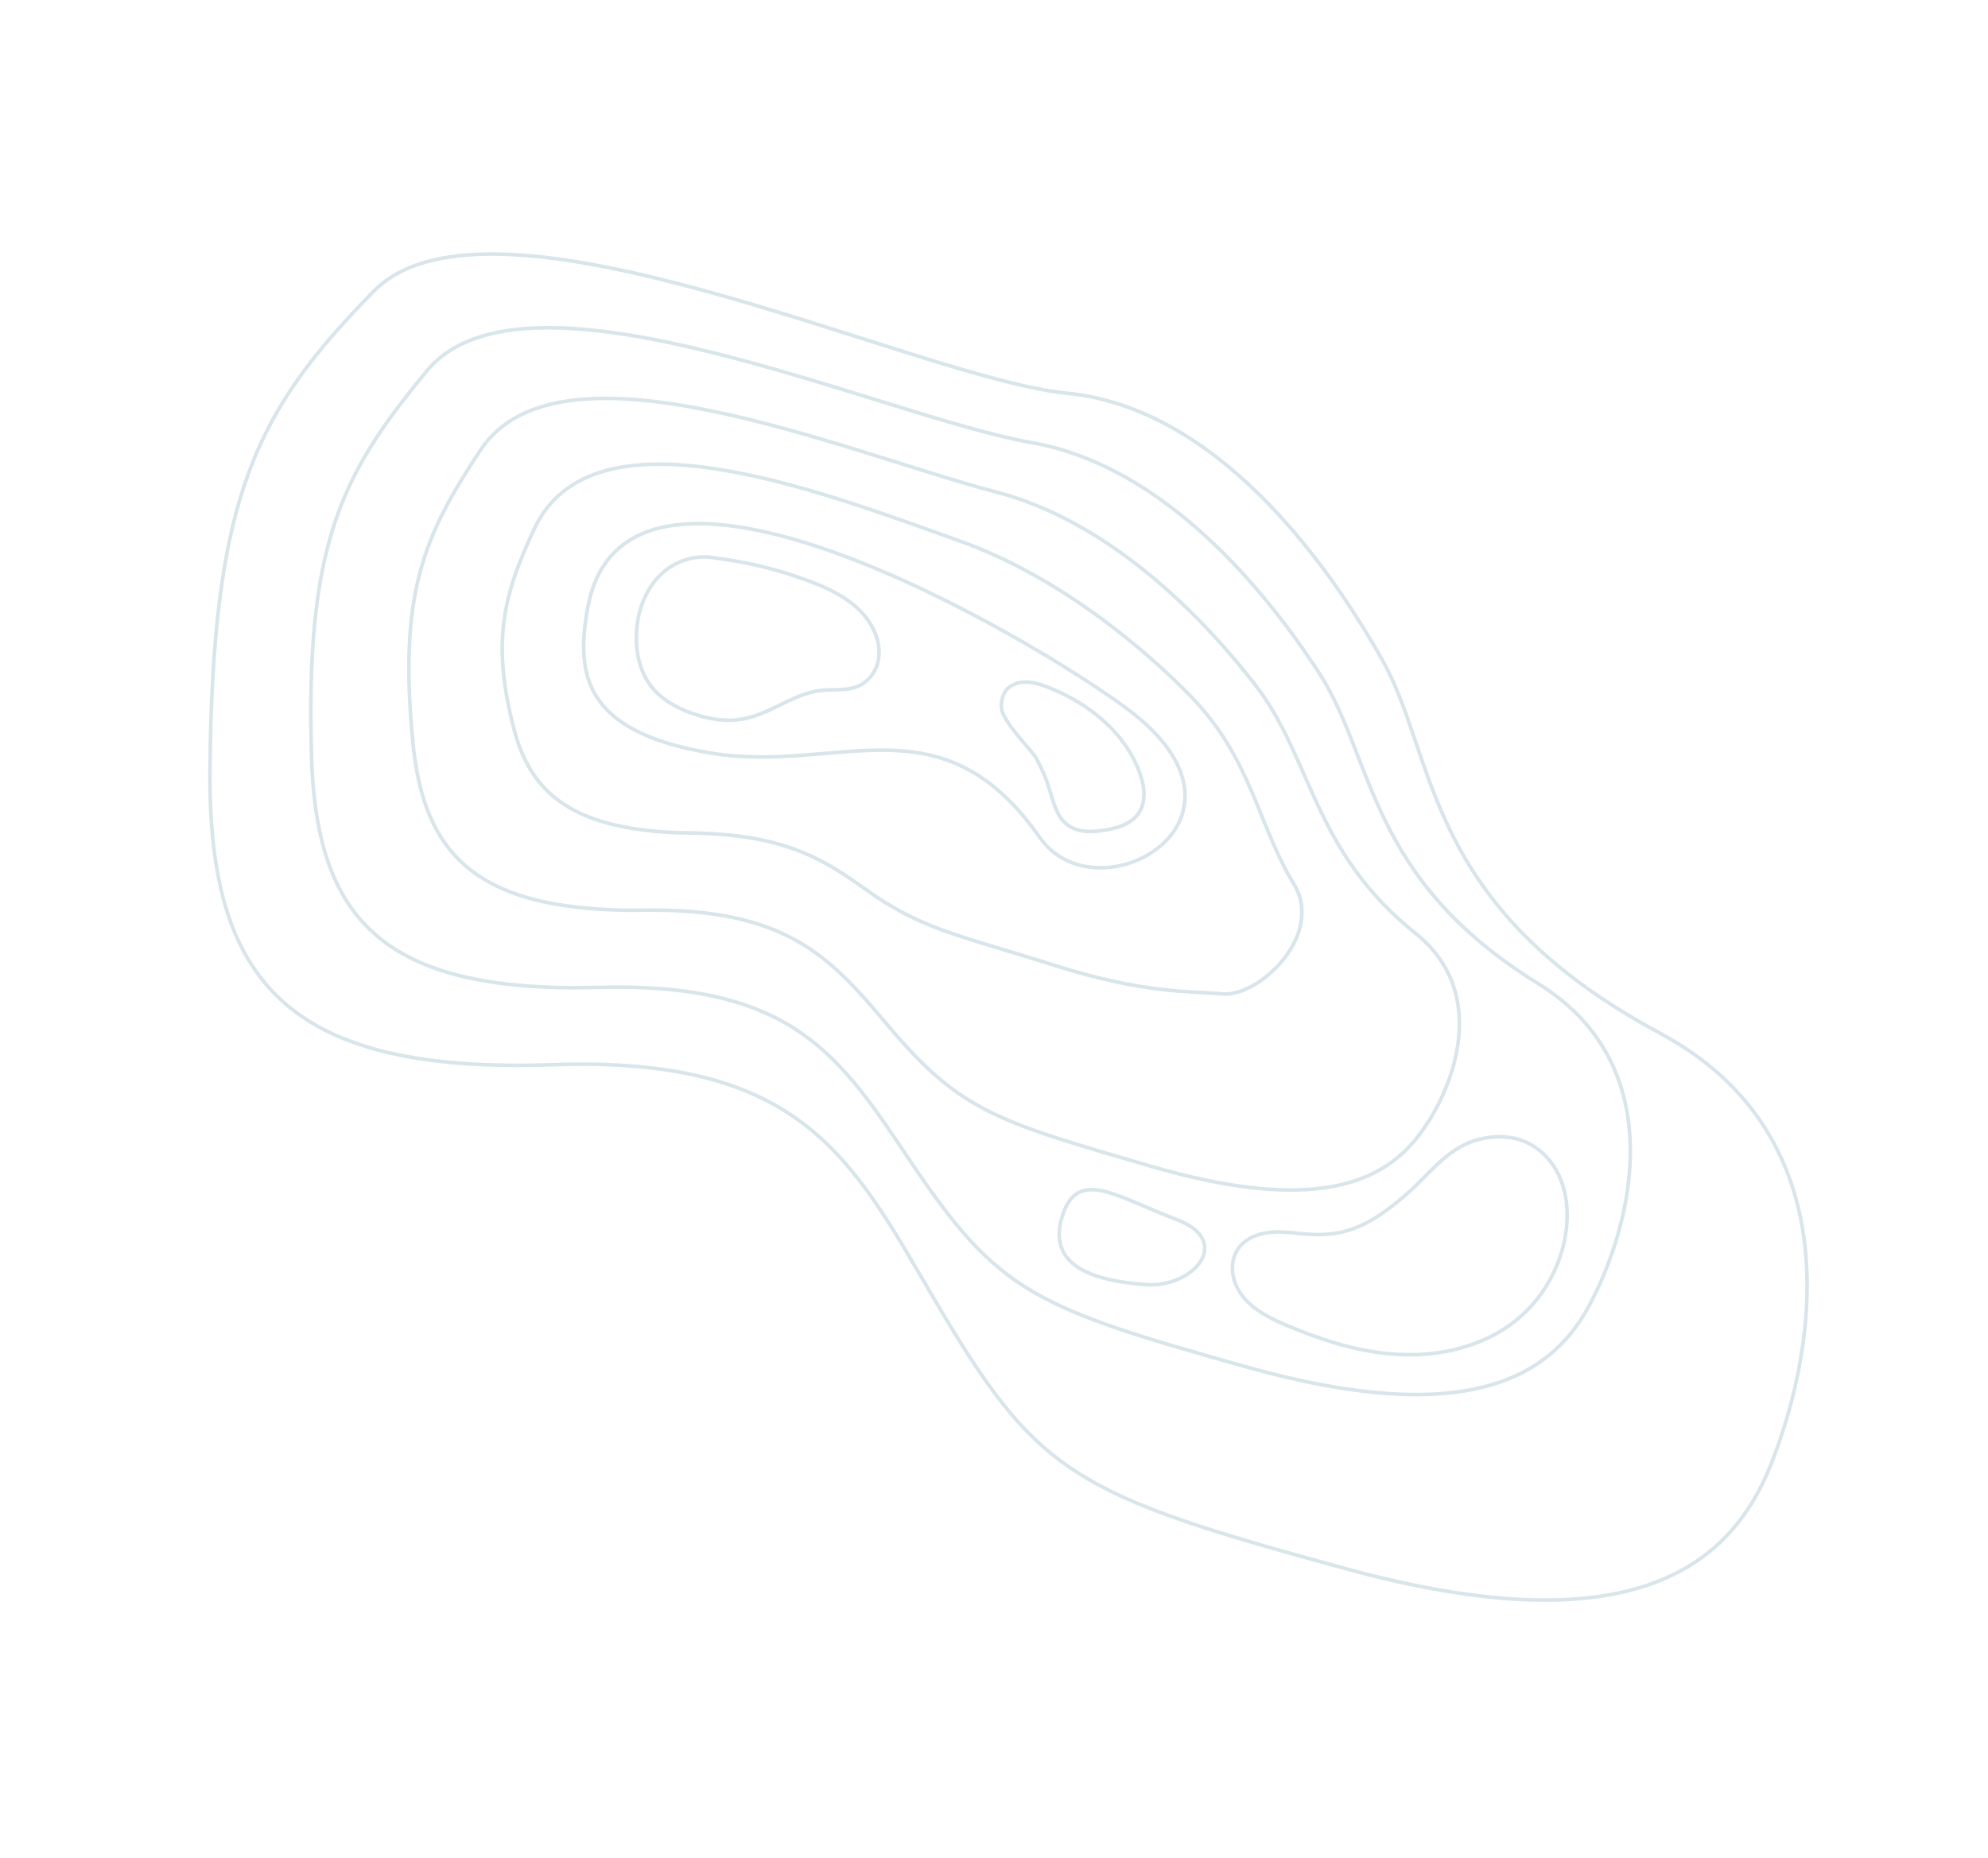 <svg width="553" height="517" viewBox="0 0 553 517" fill="none" xmlns="http://www.w3.org/2000/svg">
<path d="M58.409 213.954C57.834 273.752 80.666 298.769 153.837 296.231C223.307 293.818 237.021 322.493 259.808 361.327C288.567 410.343 298.384 415.697 374.348 436.45C451.775 457.597 480.875 437.423 492.731 407.182C505.934 373.502 514.335 315.664 461.761 287.465C395.587 251.975 399.871 210.817 384.537 183.643C369.203 156.47 338.57 113.524 296.748 109.398C254.925 105.271 136.721 47.656 103.93 81.049C71.138 114.443 59.147 138.207 58.409 213.954Z" stroke="#3C8098" stroke-opacity="0.2" stroke-miterlimit="10"/>
<path d="M118.818 103.105C94.826 132.005 84.961 151.605 86.647 210.4C87.797 250.661 102.739 270.786 145.802 274.271C152.046 274.774 158.844 274.924 166.233 274.728C221.047 273.166 233.94 294.322 253.386 323.304C277.863 359.783 287.798 363.796 347.347 380.491C407.357 397.21 430.978 383.569 441.85 363.625C453.901 341.531 465.53 296.899 427.807 273.618C380.189 244.23 382.453 211.059 366.823 187.053C352.522 165.084 324.303 129.705 286.956 123.151C245.327 115.845 146.383 69.91 118.818 103.105Z" stroke="#3C8098" stroke-opacity="0.2" stroke-miterlimit="10"/>
<path d="M133.698 125.172C117.986 148.883 110.751 164.978 114.88 206.852C117.663 235.096 130.197 249.668 163.089 252.683C167.899 253.13 173.074 253.322 178.631 253.235C218.789 252.61 230.844 266.149 246.965 285.282C267.133 309.221 277.189 311.989 320.349 324.541C362.921 336.921 381.11 329.65 390.981 320.076C401.904 309.483 416.887 278.231 393.859 259.775C364.935 236.585 365.21 211.27 349.108 190.463C336.07 173.612 310.05 145.488 277.164 136.904C235.694 126.08 155.933 91.618 133.698 125.172Z" stroke="#3C8098" stroke-opacity="0.2" stroke-miterlimit="10"/>
<path d="M148.573 147.235C140.308 165.022 136.42 178.266 143.104 203.306C147.431 219.488 157.639 228.549 180.361 231.094C183.74 231.478 187.285 231.697 191.018 231.733C216.515 231.965 227.676 237.968 240.534 247.262C256.323 258.664 266.581 260.107 293.335 268.589C318.489 276.566 331.507 275.754 340.092 276.53C350.211 277.451 368.556 260.105 359.897 245.94C349.901 229.588 348.248 211.311 331.38 193.88C319.867 181.981 295.863 160.908 267.352 150.661C226.172 135.863 164.715 112.508 148.573 147.235Z" stroke="#3C8098" stroke-opacity="0.2" stroke-miterlimit="10"/>
<path d="M163.447 169.299C160.262 187.133 161.952 203.602 197.648 209.506C233.345 215.41 261.686 193.7 289.212 232.983C305.346 256.012 354.81 227.991 313.662 197.296C287.622 177.868 173.964 110.408 163.447 169.299Z" stroke="#3C8098" stroke-opacity="0.2" stroke-miterlimit="10"/>
<path d="M203.236 155.863C201.842 155.638 200.449 155.449 199.048 155.271C194.94 154.393 190.517 155.307 186.904 157.478C181.791 160.551 178.698 166.085 177.558 171.824C176.435 177.516 176.921 183.966 179.857 189.068C183.016 194.558 189.148 197.599 195.035 199.26C198.203 200.153 201.538 200.601 204.825 200.299C207.736 200.024 210.511 199.101 213.173 197.927C218.389 195.633 223.395 192.434 229.215 192.019C232.084 191.817 235.048 192.1 237.83 191.24C240.564 190.39 242.687 188.303 243.743 185.658C245.995 180.022 243.175 173.816 239.122 169.799C235.028 165.744 229.613 163.323 224.271 161.37C217.463 158.87 210.409 157.024 203.236 155.863Z" stroke="#3C8098" stroke-opacity="0.2" stroke-miterlimit="10"/>
<path d="M280.553 191.334C278.928 192.636 277.823 196.192 279.095 198.761C281.55 203.723 287.016 208.668 288.351 211.135C289.408 213.085 290.335 215.113 291.11 217.197C291.846 219.169 292.371 221.198 293.03 223.192C293.643 225.035 294.414 226.895 295.716 228.359C297.144 229.962 299.077 230.879 301.184 231.193C303.421 231.529 305.723 231.271 307.933 230.865C309.92 230.498 311.919 229.978 313.689 228.982C322.185 224.191 316.884 212.62 312.609 206.752C307.752 200.093 300.757 195.153 293.242 191.92C289.375 190.248 284.297 188.344 280.553 191.334Z" stroke="#3C8098" stroke-opacity="0.2" stroke-miterlimit="10"/>
<path d="M410.439 317.28C402.356 319.675 397.422 326.93 391.213 332.289C382.891 339.477 377.124 342.595 369.911 343.332C367.955 343.533 365.986 343.546 364.021 343.407C361.649 343.241 359.292 342.906 356.915 342.795C353.138 342.627 349.065 343.163 346.049 345.649C343.187 348.012 342.319 351.717 343.086 355.253C343.918 359.098 346.478 362.141 349.623 364.372C353.164 366.89 357.301 368.529 361.312 370.131C365.728 371.897 370.234 373.436 374.842 374.611C383.335 376.772 392.226 377.635 400.921 376.229C408.66 374.983 416.175 371.987 422.222 366.932C428.487 361.699 432.971 354.394 434.897 346.468C436.811 338.585 436.343 329.489 431.099 322.934C428.715 319.956 425.496 317.757 421.779 316.821C418.054 315.896 414.094 316.196 410.439 317.28Z" stroke="#3C8098" stroke-opacity="0.2" stroke-miterlimit="10"/>
<path d="M295.669 337.842C290.709 352.45 304.609 356.448 319.022 357.42C331.8 358.281 343.395 345.337 327.129 339.225C310.863 333.114 300.046 324.948 295.669 337.842Z" stroke="#3C8098" stroke-opacity="0.2" stroke-miterlimit="10"/>
</svg>
